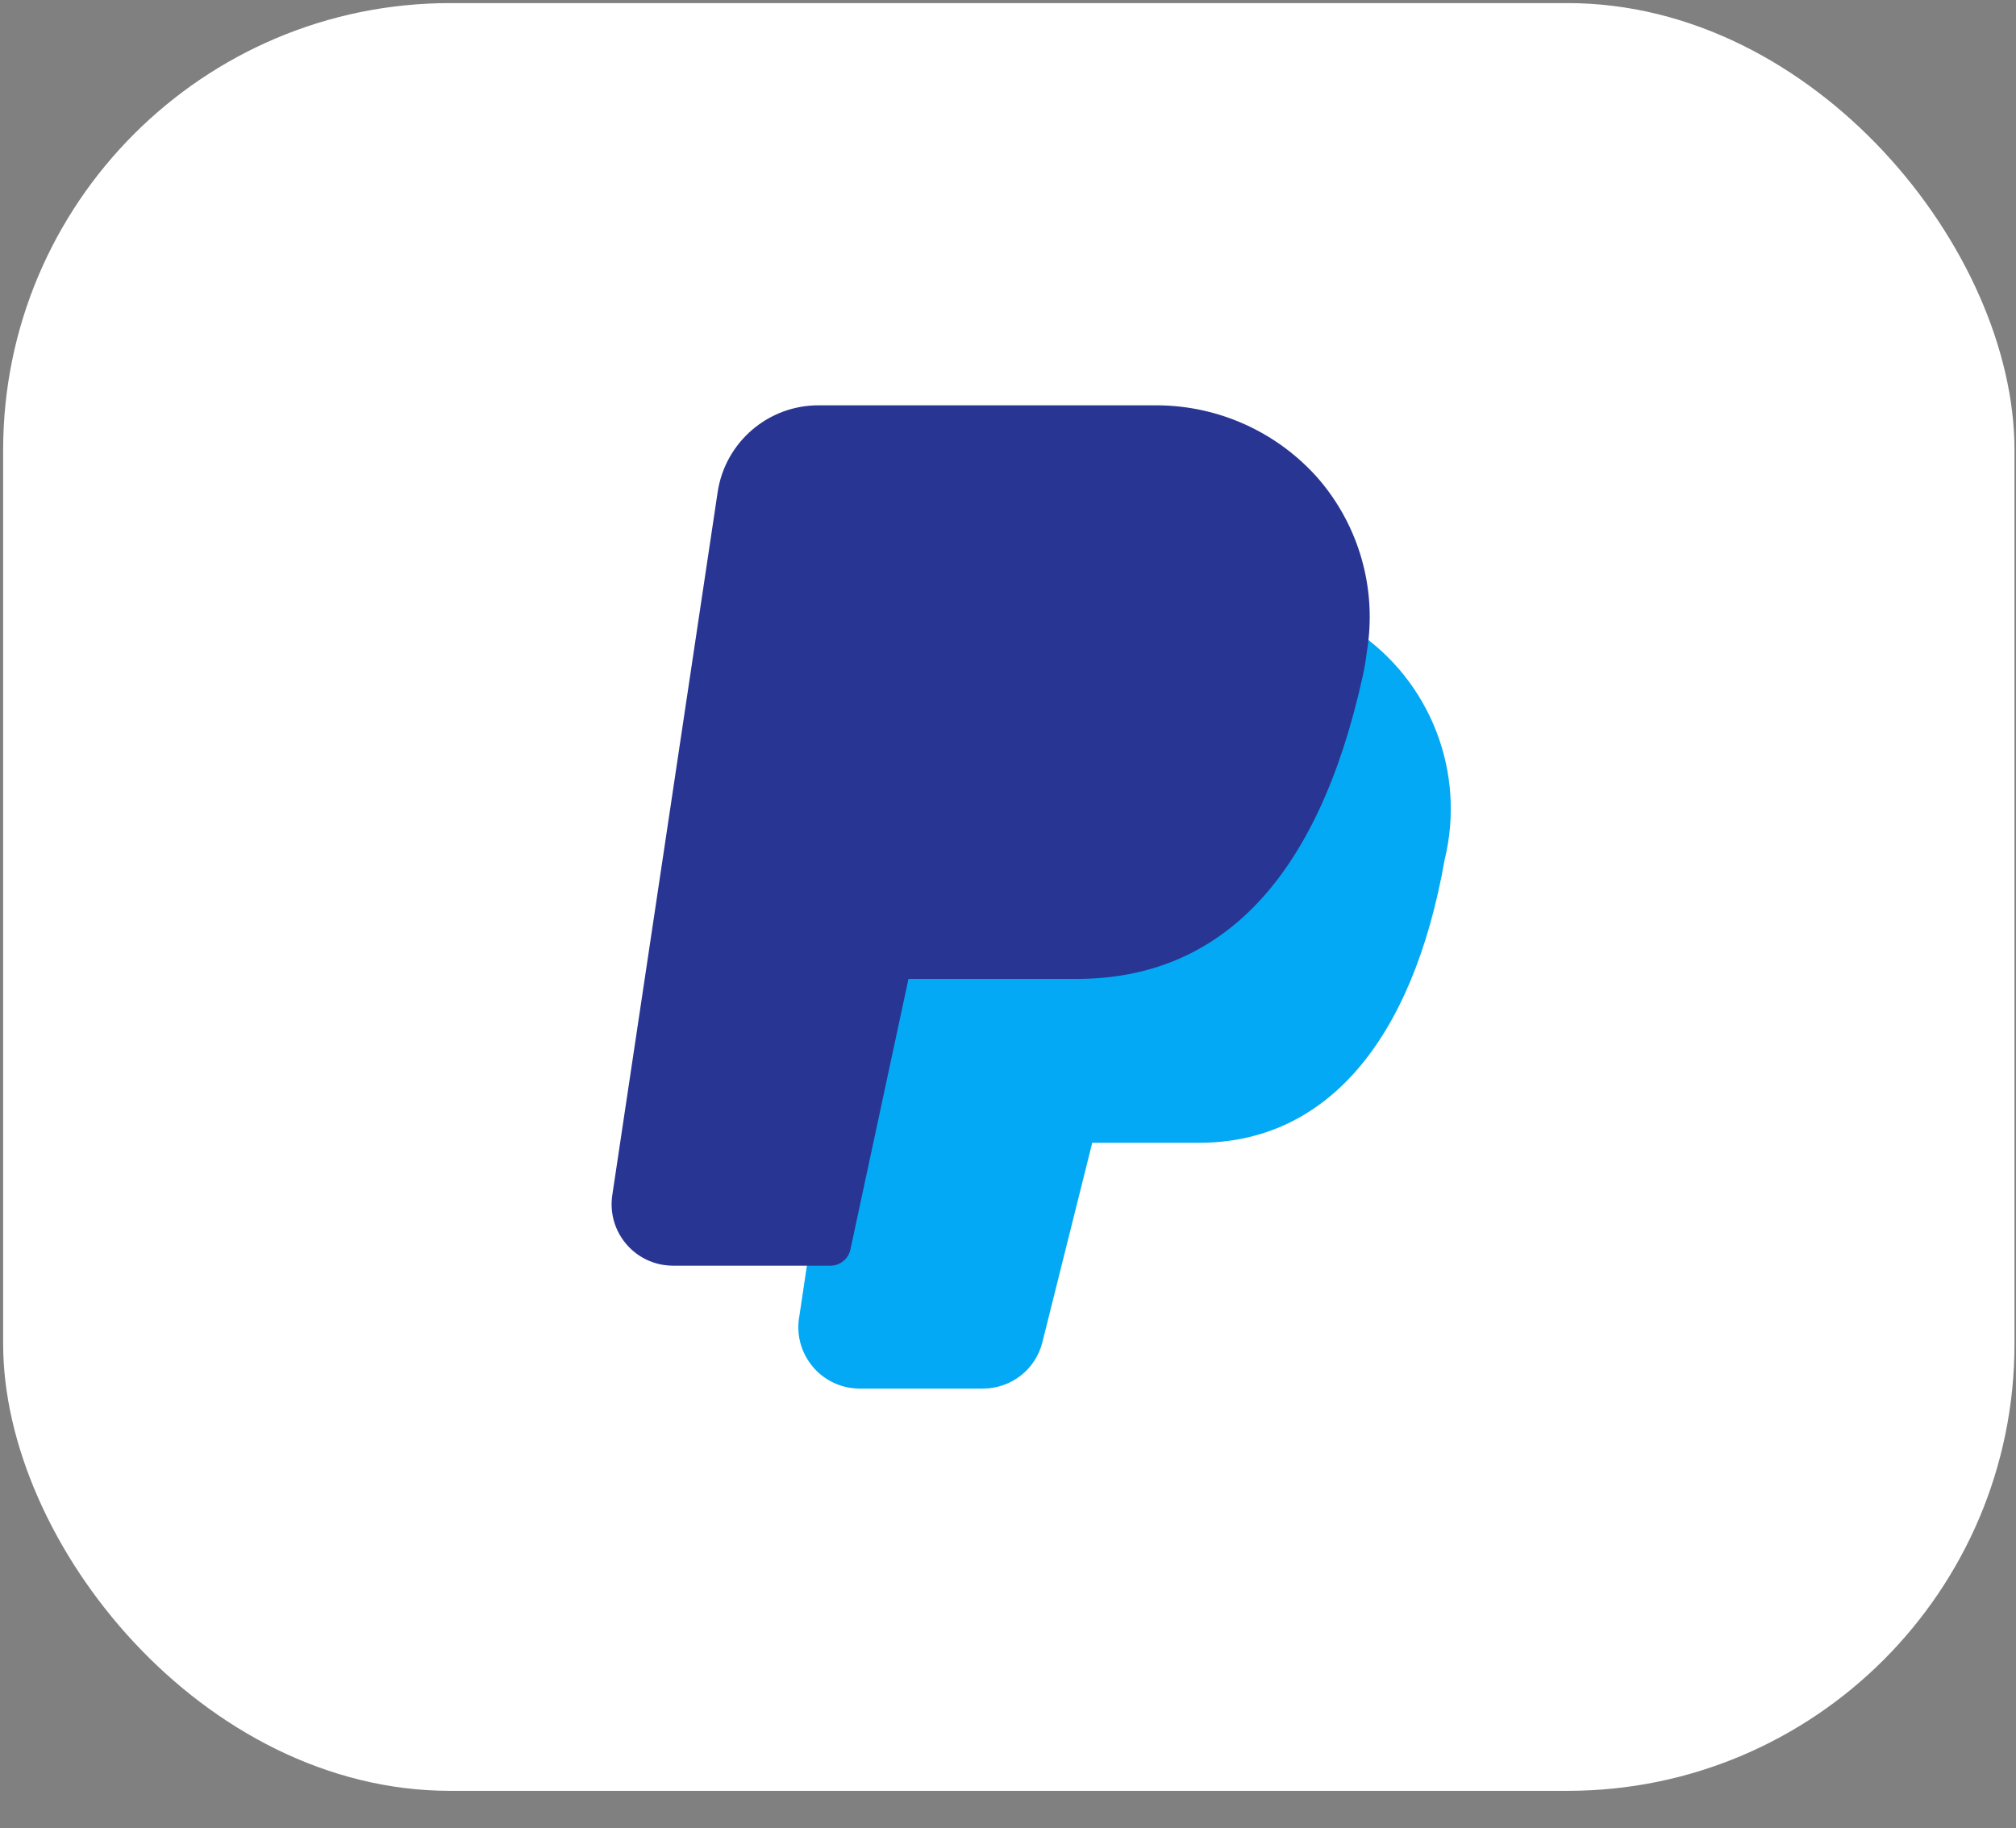 <svg width="43" height="39" viewBox="0 0 43 39" fill="none" xmlns="http://www.w3.org/2000/svg">
<rect x="0" y="0" width="43" height="39" fill="#808080" stroke="none"/>
<rect x="0.067" y="0.066" width="42.901" height="38.134" rx="9.534" fill="white"/>
<g clip-path="url(#clip0_1_1017)">
<path d="M28.936 13.469C28.808 13.393 28.651 13.388 28.518 13.455C28.386 13.522 28.296 13.651 28.28 13.798C28.265 13.942 28.24 14.085 28.21 14.235C27.354 18.118 25.636 20.006 22.956 20.006H19.023C18.816 20.007 18.637 20.153 18.596 20.356L17.285 26.5L17.051 28.065C16.916 28.776 17.384 29.462 18.095 29.597C18.173 29.611 18.253 29.619 18.333 29.619H20.963C21.566 29.621 22.092 29.21 22.235 28.624L23.297 24.376H25.578C28.268 24.376 30.128 22.231 30.814 18.335C31.267 16.48 30.518 14.539 28.936 13.469Z" fill="#03A9F4"/>
<path d="M28.113 10.203C27.249 9.224 26.01 8.658 24.704 8.646H17.468C16.386 8.64 15.464 9.432 15.306 10.504L13.06 25.492C12.952 26.208 13.445 26.876 14.161 26.983C14.226 26.993 14.292 26.998 14.357 26.998H17.713C17.921 26.997 18.099 26.851 18.14 26.648L19.377 20.881H22.96C26.07 20.881 28.124 18.707 29.068 14.414C29.106 14.242 29.135 14.069 29.155 13.895C29.374 12.571 28.992 11.217 28.113 10.203Z" fill="#283593"/>
</g>
<defs>
<clipPath id="clip0_1_1017">
<rect width="20.974" height="20.974" fill="white" transform="translate(11.507 8.646)"/>
</clipPath>
</defs>
</svg>
